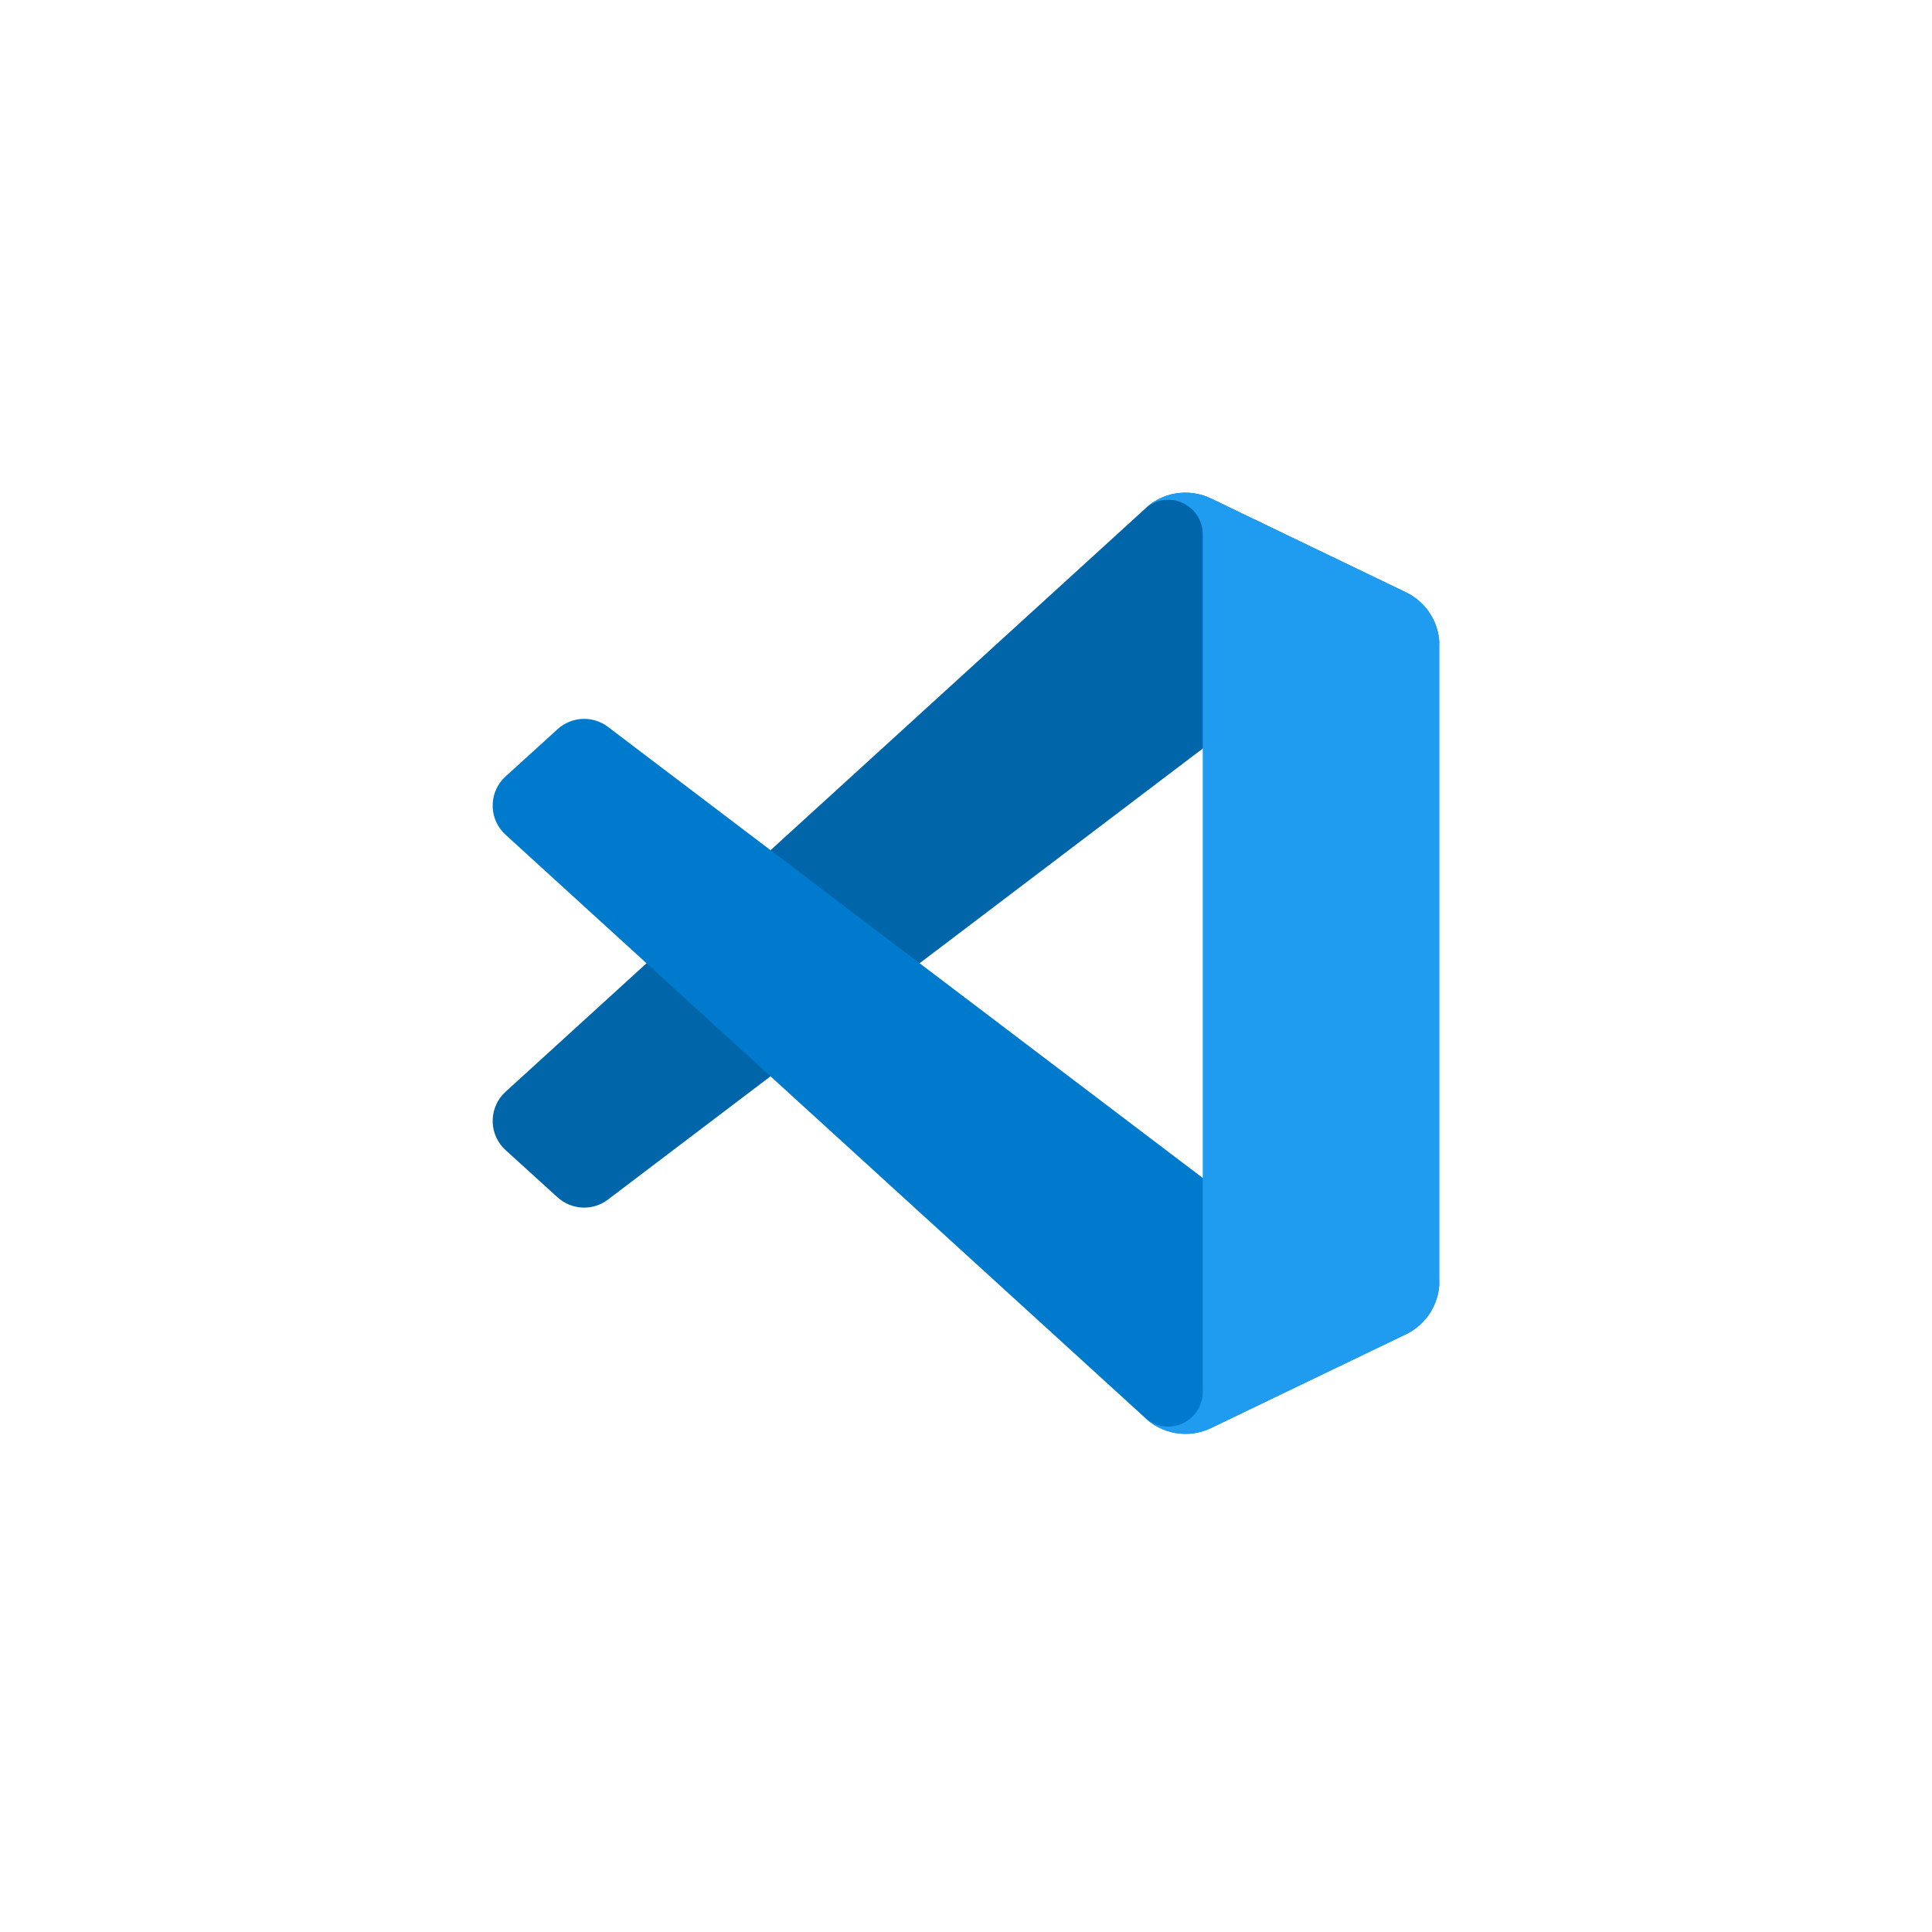 <svg width="200" height="200" viewBox="0 0 200 200" fill="none" xmlns="http://www.w3.org/2000/svg">
<path d="M145.544 61.322L125.363 51.606C124.223 51.056 122.941 50.875 121.693 51.087C120.446 51.299 119.295 51.894 118.401 52.789L52.339 113.017C51.537 113.744 51.057 114.76 51.005 115.841C50.952 116.922 51.331 117.98 52.059 118.782C52.146 118.876 52.234 118.967 52.328 119.051L57.722 123.951C58.426 124.592 59.334 124.967 60.286 125.009C61.238 125.051 62.174 124.759 62.933 124.182L142.506 63.842C143.107 63.386 143.823 63.107 144.574 63.036C145.325 62.965 146.081 63.105 146.757 63.44C147.433 63.776 148.002 64.293 148.4 64.934C148.797 65.575 149.008 66.314 149.009 67.069V66.835C149.009 65.683 148.683 64.554 148.07 63.579C147.457 62.604 146.582 61.822 145.544 61.322V61.322Z" fill="#0065A9"/>
<path d="M145.544 138.112L125.363 147.832C124.223 148.38 122.941 148.56 121.694 148.348C120.447 148.136 119.296 147.543 118.401 146.649L52.339 86.417C51.537 85.69 51.057 84.674 51.005 83.593C50.952 82.512 51.331 81.454 52.059 80.653C52.146 80.558 52.234 80.467 52.328 80.383L57.722 75.483C58.427 74.839 59.336 74.463 60.291 74.421C61.245 74.379 62.184 74.673 62.944 75.252L142.506 135.592C143.107 136.048 143.823 136.328 144.574 136.399C145.325 136.47 146.081 136.33 146.757 135.994C147.433 135.659 148.002 135.141 148.4 134.5C148.797 133.859 149.008 133.12 149.009 132.365V132.617C149.005 133.766 148.678 134.891 148.065 135.862C147.452 136.834 146.579 137.614 145.544 138.112V138.112Z" fill="#007ACC"/>
<path d="M125.362 147.831C124.222 148.379 122.94 148.56 121.693 148.348C120.446 148.136 119.296 147.542 118.401 146.648C118.904 147.145 119.541 147.481 120.235 147.616C120.928 147.751 121.645 147.679 122.297 147.408C122.95 147.137 123.507 146.68 123.901 146.093C124.294 145.507 124.505 144.817 124.508 144.111V55.323C124.509 54.614 124.299 53.92 123.905 53.33C123.511 52.74 122.951 52.28 122.295 52.008C121.64 51.737 120.918 51.666 120.223 51.805C119.527 51.944 118.888 52.287 118.387 52.789C119.281 51.894 120.432 51.299 121.679 51.087C122.926 50.874 124.208 51.054 125.348 51.602L145.526 61.304C146.567 61.801 147.447 62.583 148.063 63.558C148.679 64.534 149.007 65.663 149.008 66.817V132.617C149.009 133.77 148.683 134.899 148.07 135.875C147.456 136.851 146.579 137.634 145.54 138.133L125.362 147.831Z" fill="#1F9CF0"/>
</svg>
